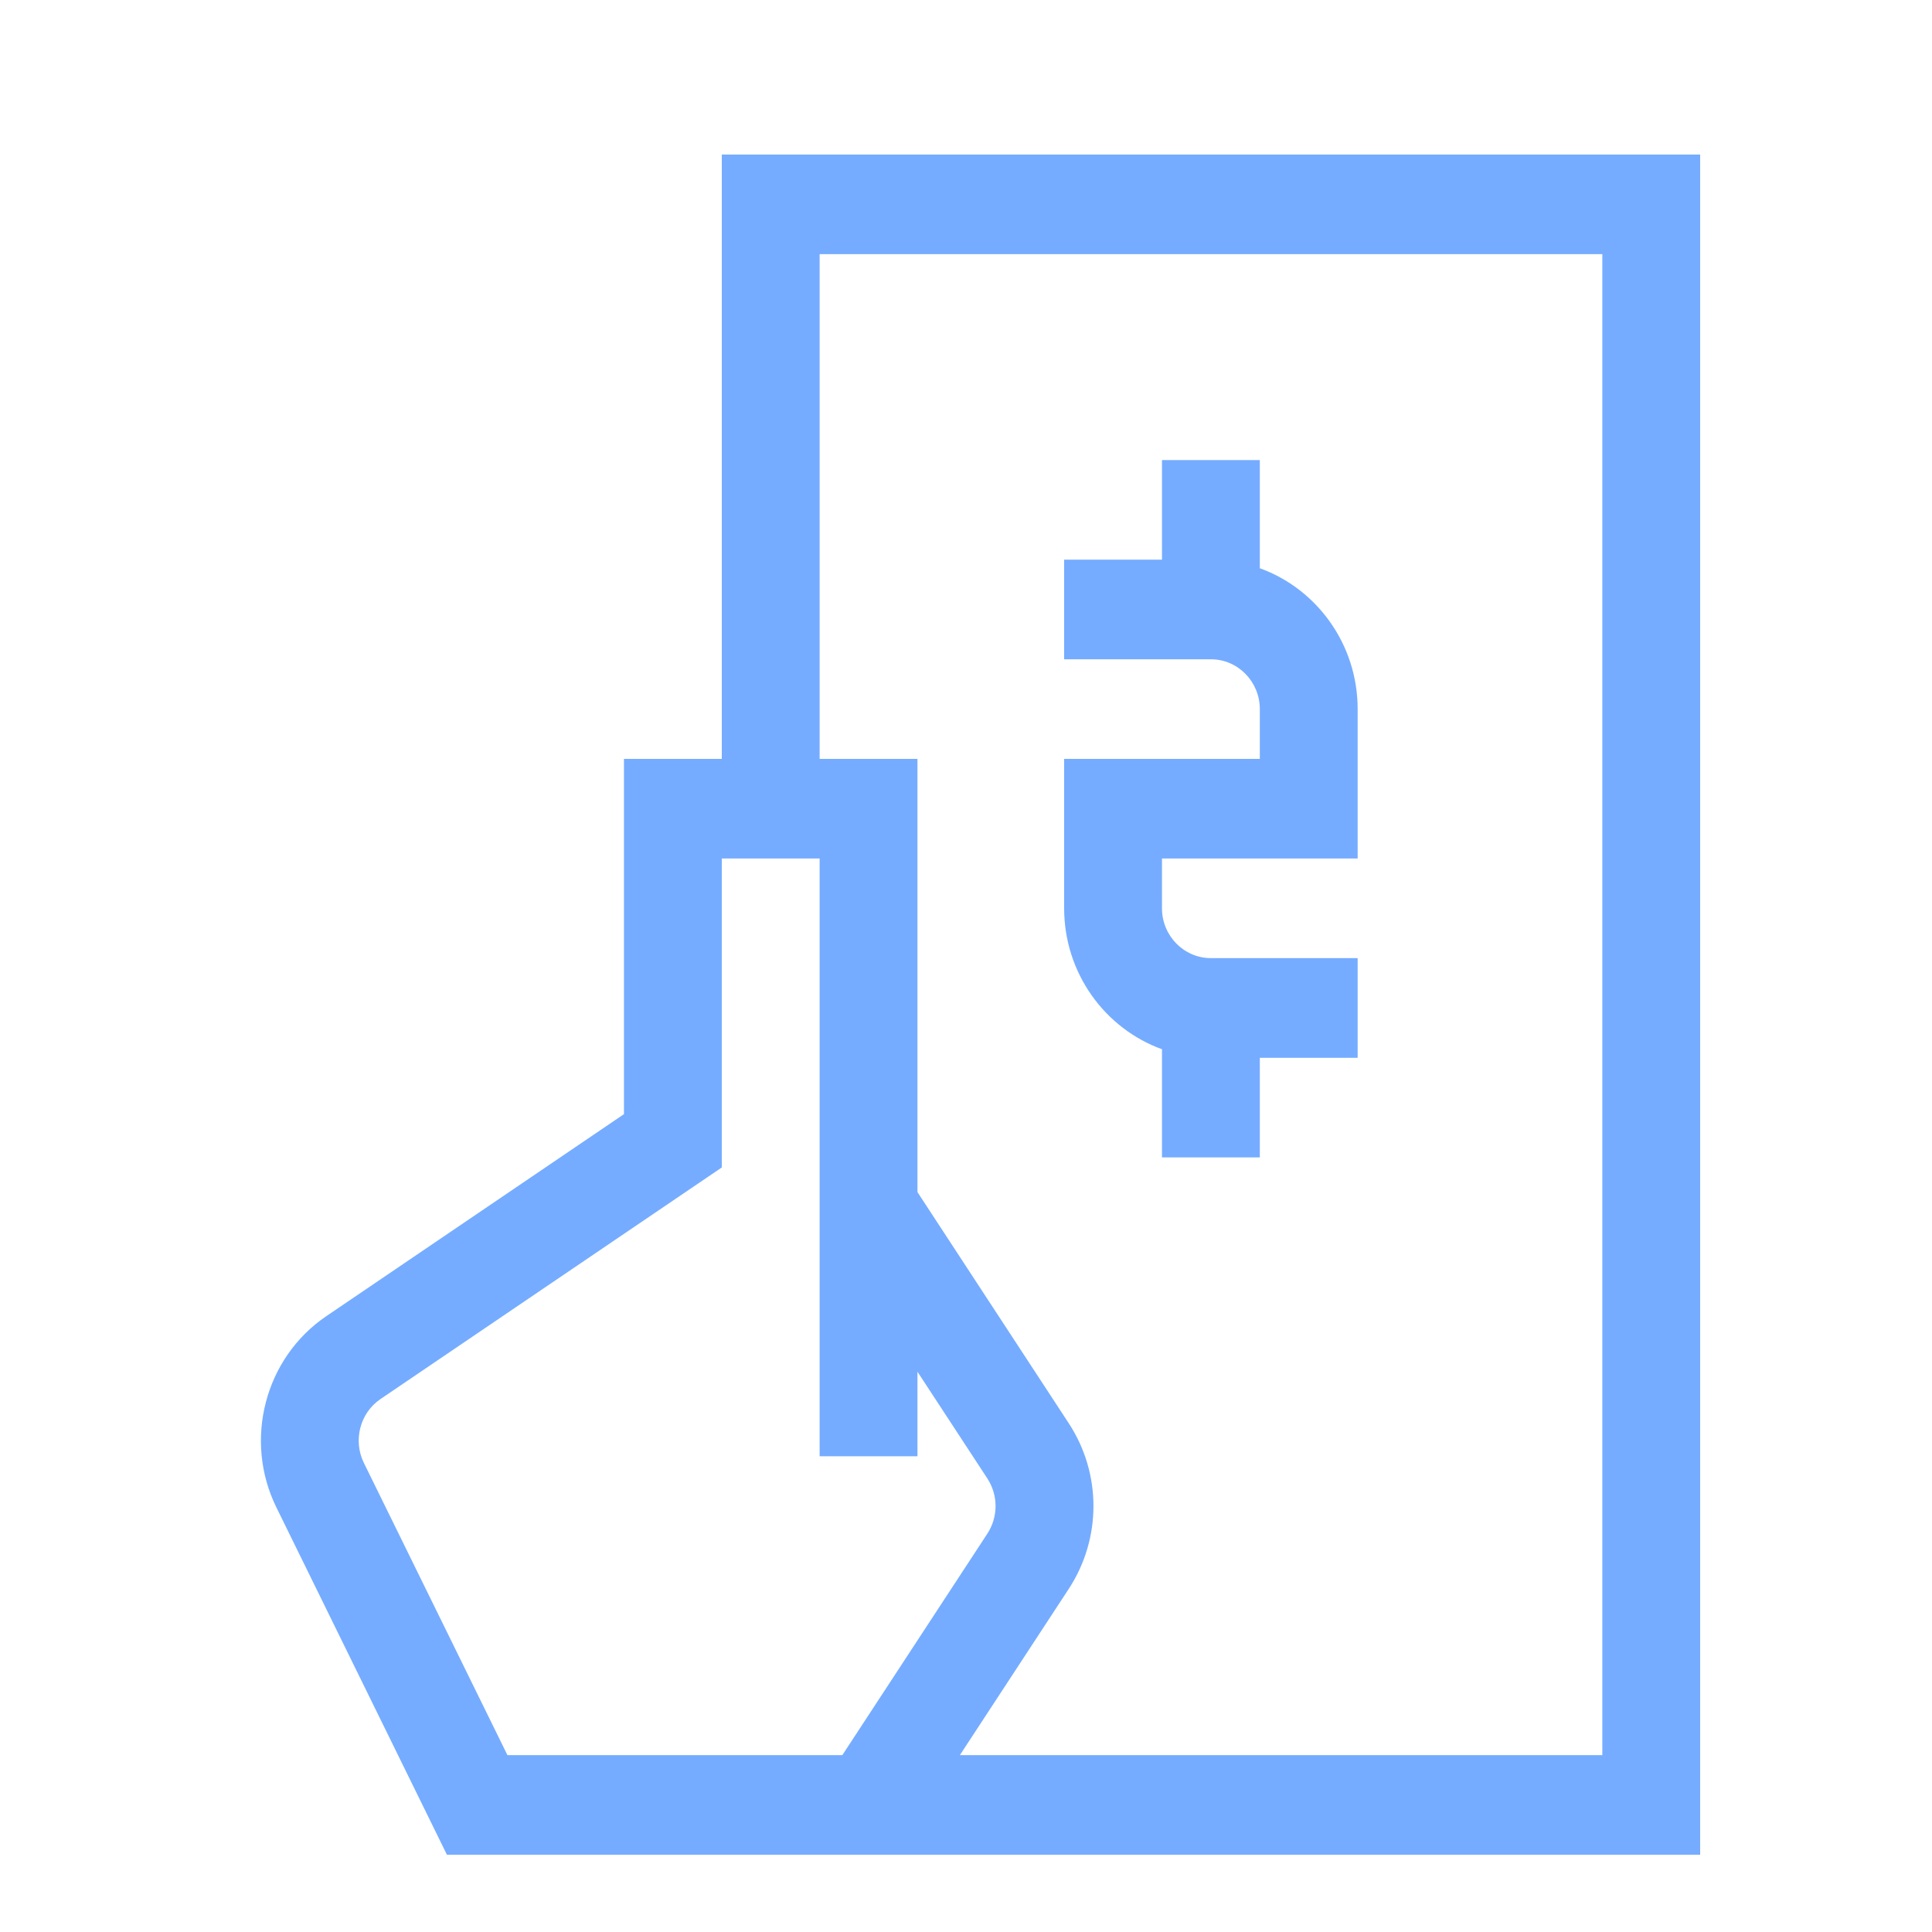 <svg width="25" height="25" viewBox="0 0 25 25" fill="none" xmlns="http://www.w3.org/2000/svg">
<path d="M4.221 17.032L8.074 14.417V9.82H9.34V2H22V24H5.783L3.576 19.505C3.149 18.635 3.426 17.572 4.221 17.032ZM20.734 22.711V3.289H10.606V9.82H11.872V15.426L13.829 18.416C14.256 19.067 14.256 19.909 13.829 20.561L12.421 22.711H20.734ZM4.708 18.929L6.566 22.711H10.9L12.776 19.846C12.918 19.629 12.918 19.348 12.776 19.131L11.872 17.75V18.844H10.606V11.109H9.34V15.107L4.923 18.104C4.658 18.284 4.566 18.639 4.708 18.929Z" fill="#75ACFF"/>
<path d="M13.77 11.754V9.82H16.302V9.176C16.302 8.82 16.018 8.531 15.669 8.531H13.77V7.242H15.036V5.953H16.302V7.353C17.039 7.619 17.568 8.336 17.568 9.176V11.109H15.036V11.754C15.036 12.109 15.32 12.398 15.669 12.398H17.568V13.688H16.302V14.977H15.036V13.577C14.3 13.311 13.77 12.594 13.77 11.754Z" fill="#75ACFF"/>
</svg>
